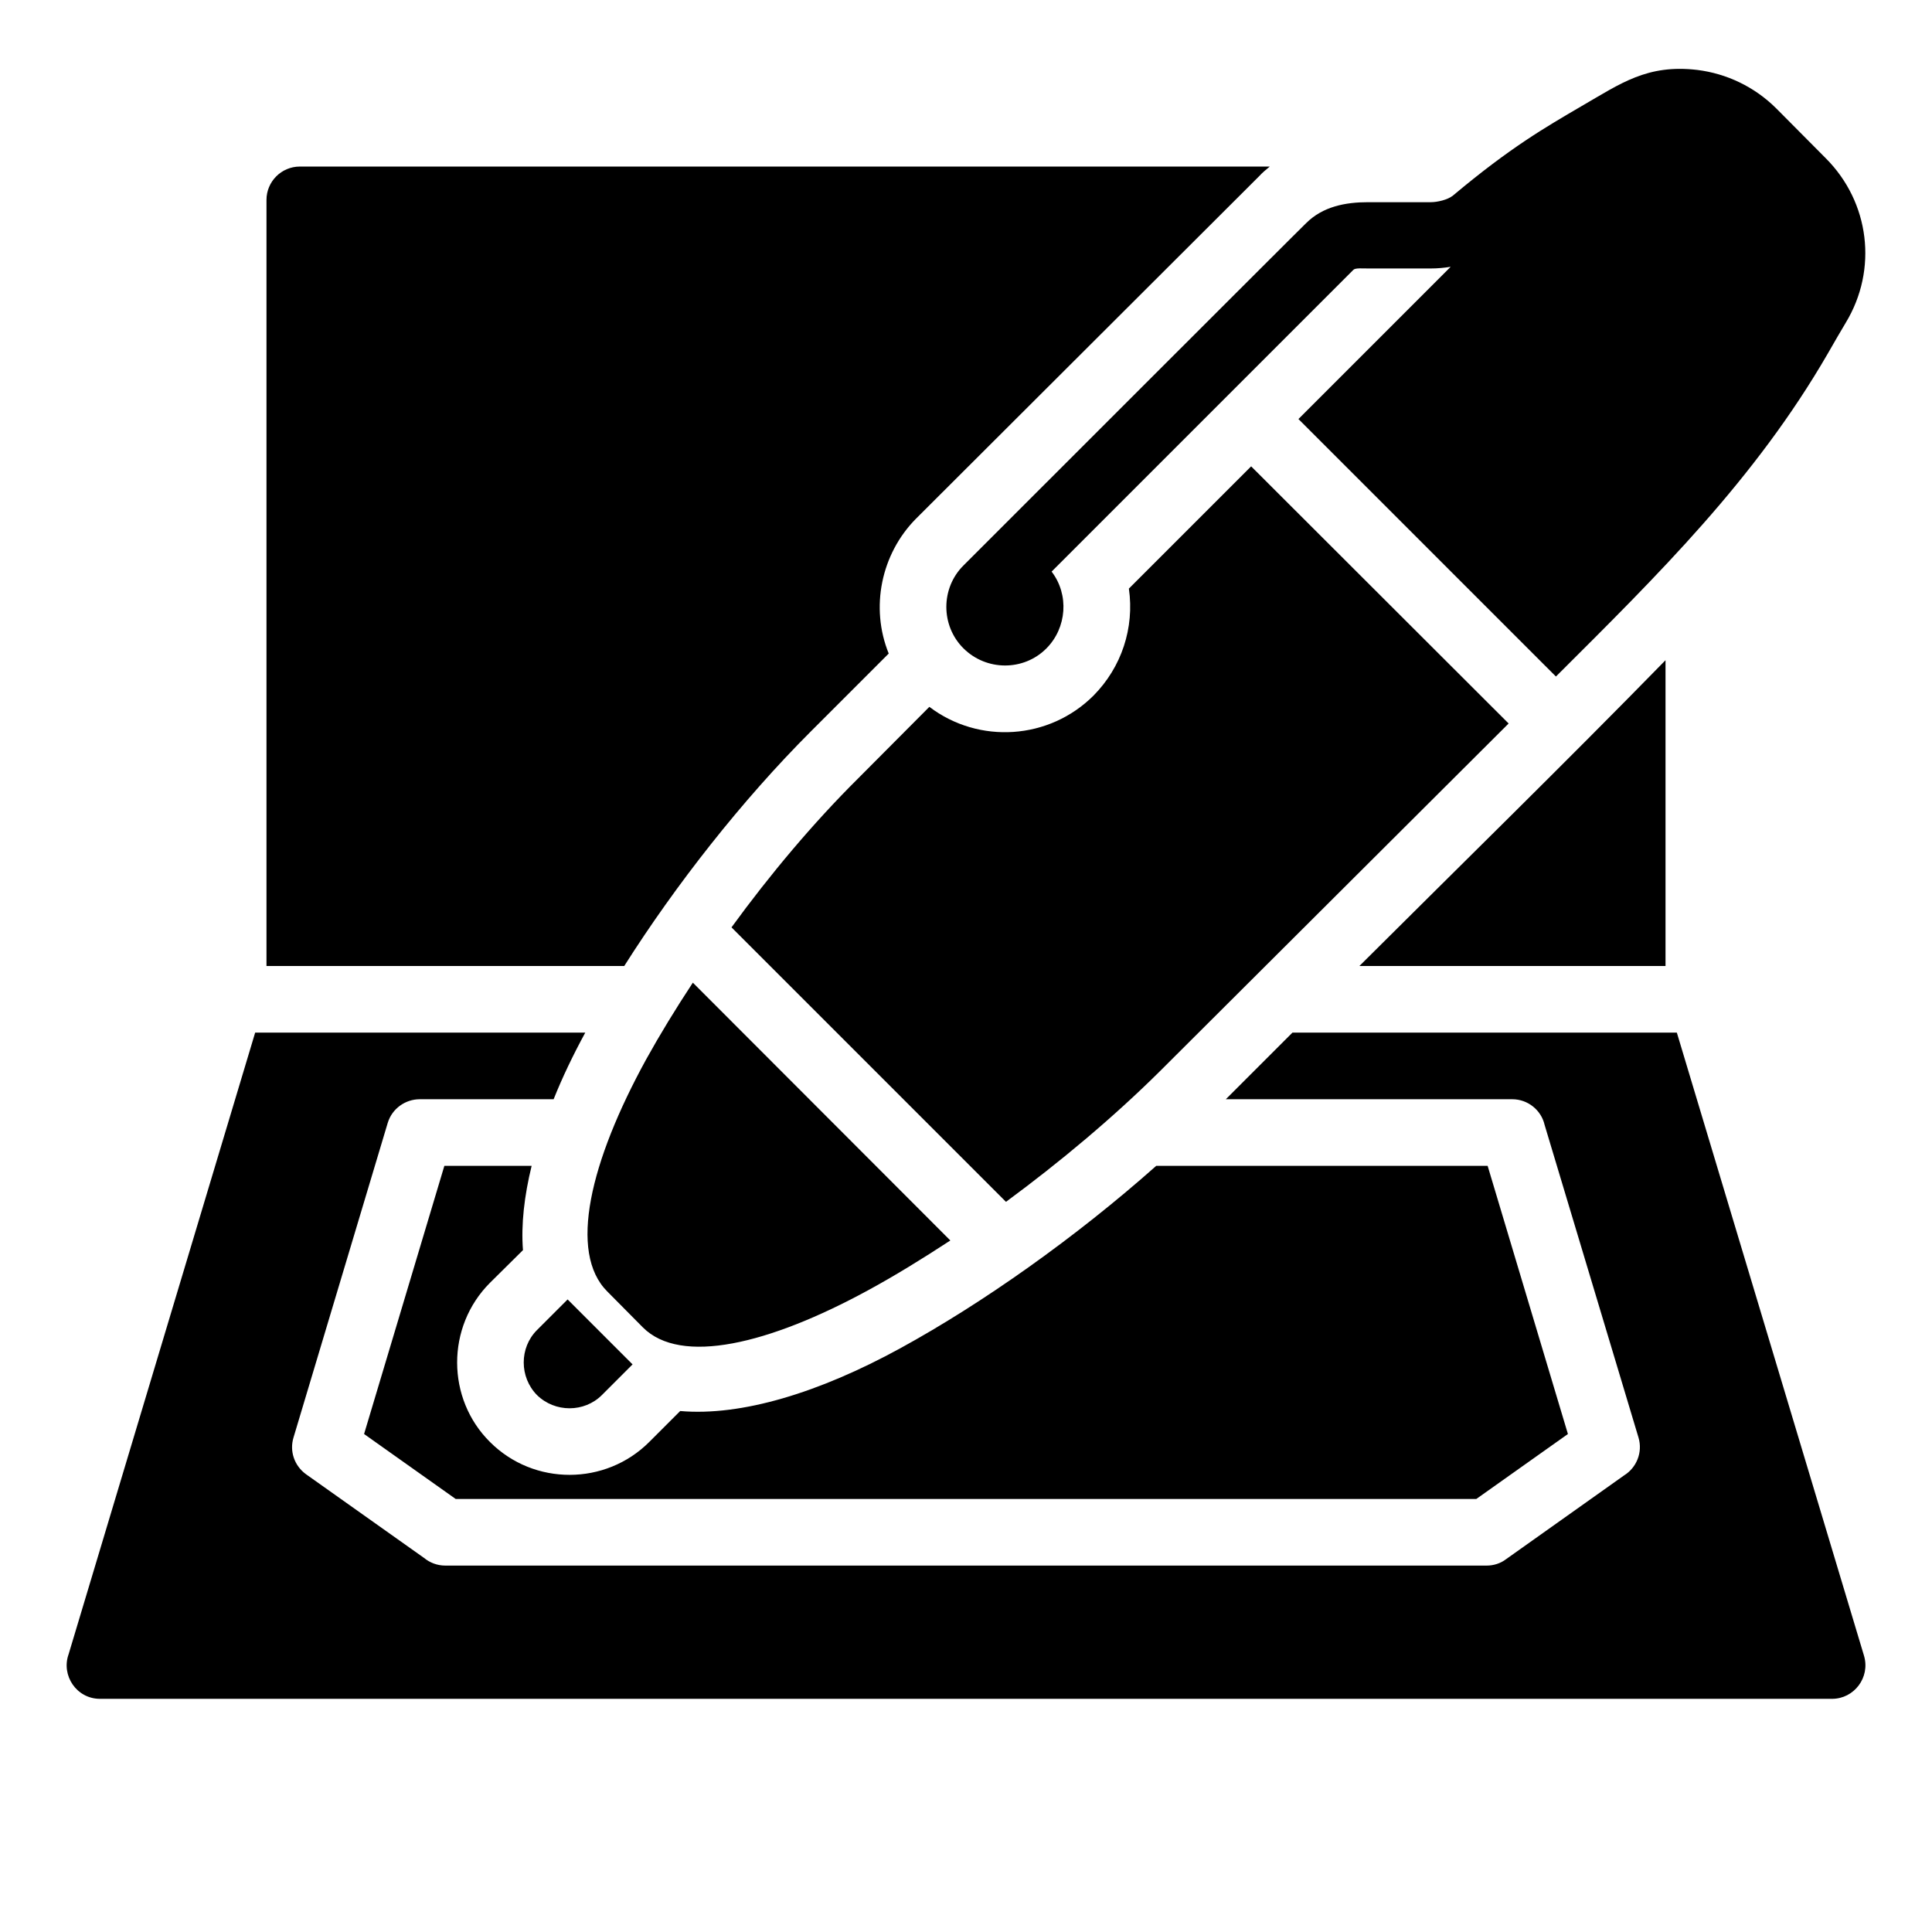 <?xml version="1.0" encoding="UTF-8"?>
<!DOCTYPE svg PUBLIC "-//W3C//DTD SVG 1.1//EN" "http://www.w3.org/Graphics/SVG/1.1/DTD/svg11.dtd">
<svg xmlns="http://www.w3.org/2000/svg" xml:space="preserve" width="580px" height="580px" shape-rendering="geometricPrecision" text-rendering="geometricPrecision" image-rendering="optimizeQuality" fill-rule="nonzero" clip-rule="nonzero" viewBox="0 0 5800 5800" xmlns:xlink="http://www.w3.org/1999/xlink">
	<title>checkbook icon</title>
	<desc>checkbook icon from the IconExperience.com I-Collection. Copyright by INCORS GmbH (www.incors.com).</desc>
	<path id="curve0"  d="M2892 1946c-68,-68 -68,-180 0,-248 86,-86 1029,-1029 1029,-1028 50,-50 118,-63 186,-63l188 0c20,0 51,-7 67,-20 173,-145 276,-204 387,-269 116,-67 196,-126 347,-108 87,11 171,50 237,116l148 149c132,132 157,334 60,494 -14,23 -34,58 -53,91 -219,379 -509,664 -817,971l-773 -773 457 -457c-19,3 -39,5 -60,5l-188 0c-17,0 -38,-2 -44,4 -302,302 -604,604 -906,906 53,69 46,169 -16,231 -68,68 -180,68 -249,-1zm391 142c84,-85 123,-203 106,-321l367 -367 773 772 -1046 1043c-139,138 -300,273 -463,393l-824 -824c115,-158 245,-313 380,-447l214 -215c149,113 360,99 493,-34zm-430 1636c-84,55 -167,106 -246,149 -299,163 -563,226 -677,112l-107 -108c-117,-117 -52,-389 117,-697 41,-74 88,-151 140,-230l773 774zm2181 -624l562 1871c19,65 -30,129 -96,129l-5200 0c-70,0 -117,-70 -94,-134l560 -1866 991 0c-37,68 -69,135 -95,200l-402 0c-43,0 -83,28 -96,71l-283 945 0 0c-12,40 2,84 38,110l354 251c17,14 39,23 64,23l3126 0c20,0 41,-6 58,-19l355 -252c37,-23 56,-69 43,-113l-282 -939c-10,-44 -50,-77 -97,-77l-860 0 200 -200 1154 0zm-2992 1136c184,16 417,-55 660,-188 247,-135 527,-333 769,-548l995 0 241 805 -275 195 -3064 0 -275 -195 241 -805 262 0c-22,90 -32,176 -26,253l-99 98c-132,132 -131,348 0,478 132,132 347,131 478,0l93 -93zm708 -2679c-105,106 -138,267 -82,405l-234 234c-207,207 -406,461 -560,704l-1074 0 0 -2300c0,-55 45,-100 100,-100l2912 0c-11,9 -22,18 -32,29l-1030 1028zm2250 425l0 918 -919 0c306,-305 617,-609 919,-918zm-3101 2114l-92 92c-53,53 -141,53 -195,0 -53,-54 -53,-142 0,-195l92 -92c65,65 130,130 195,195z"/>
</svg>